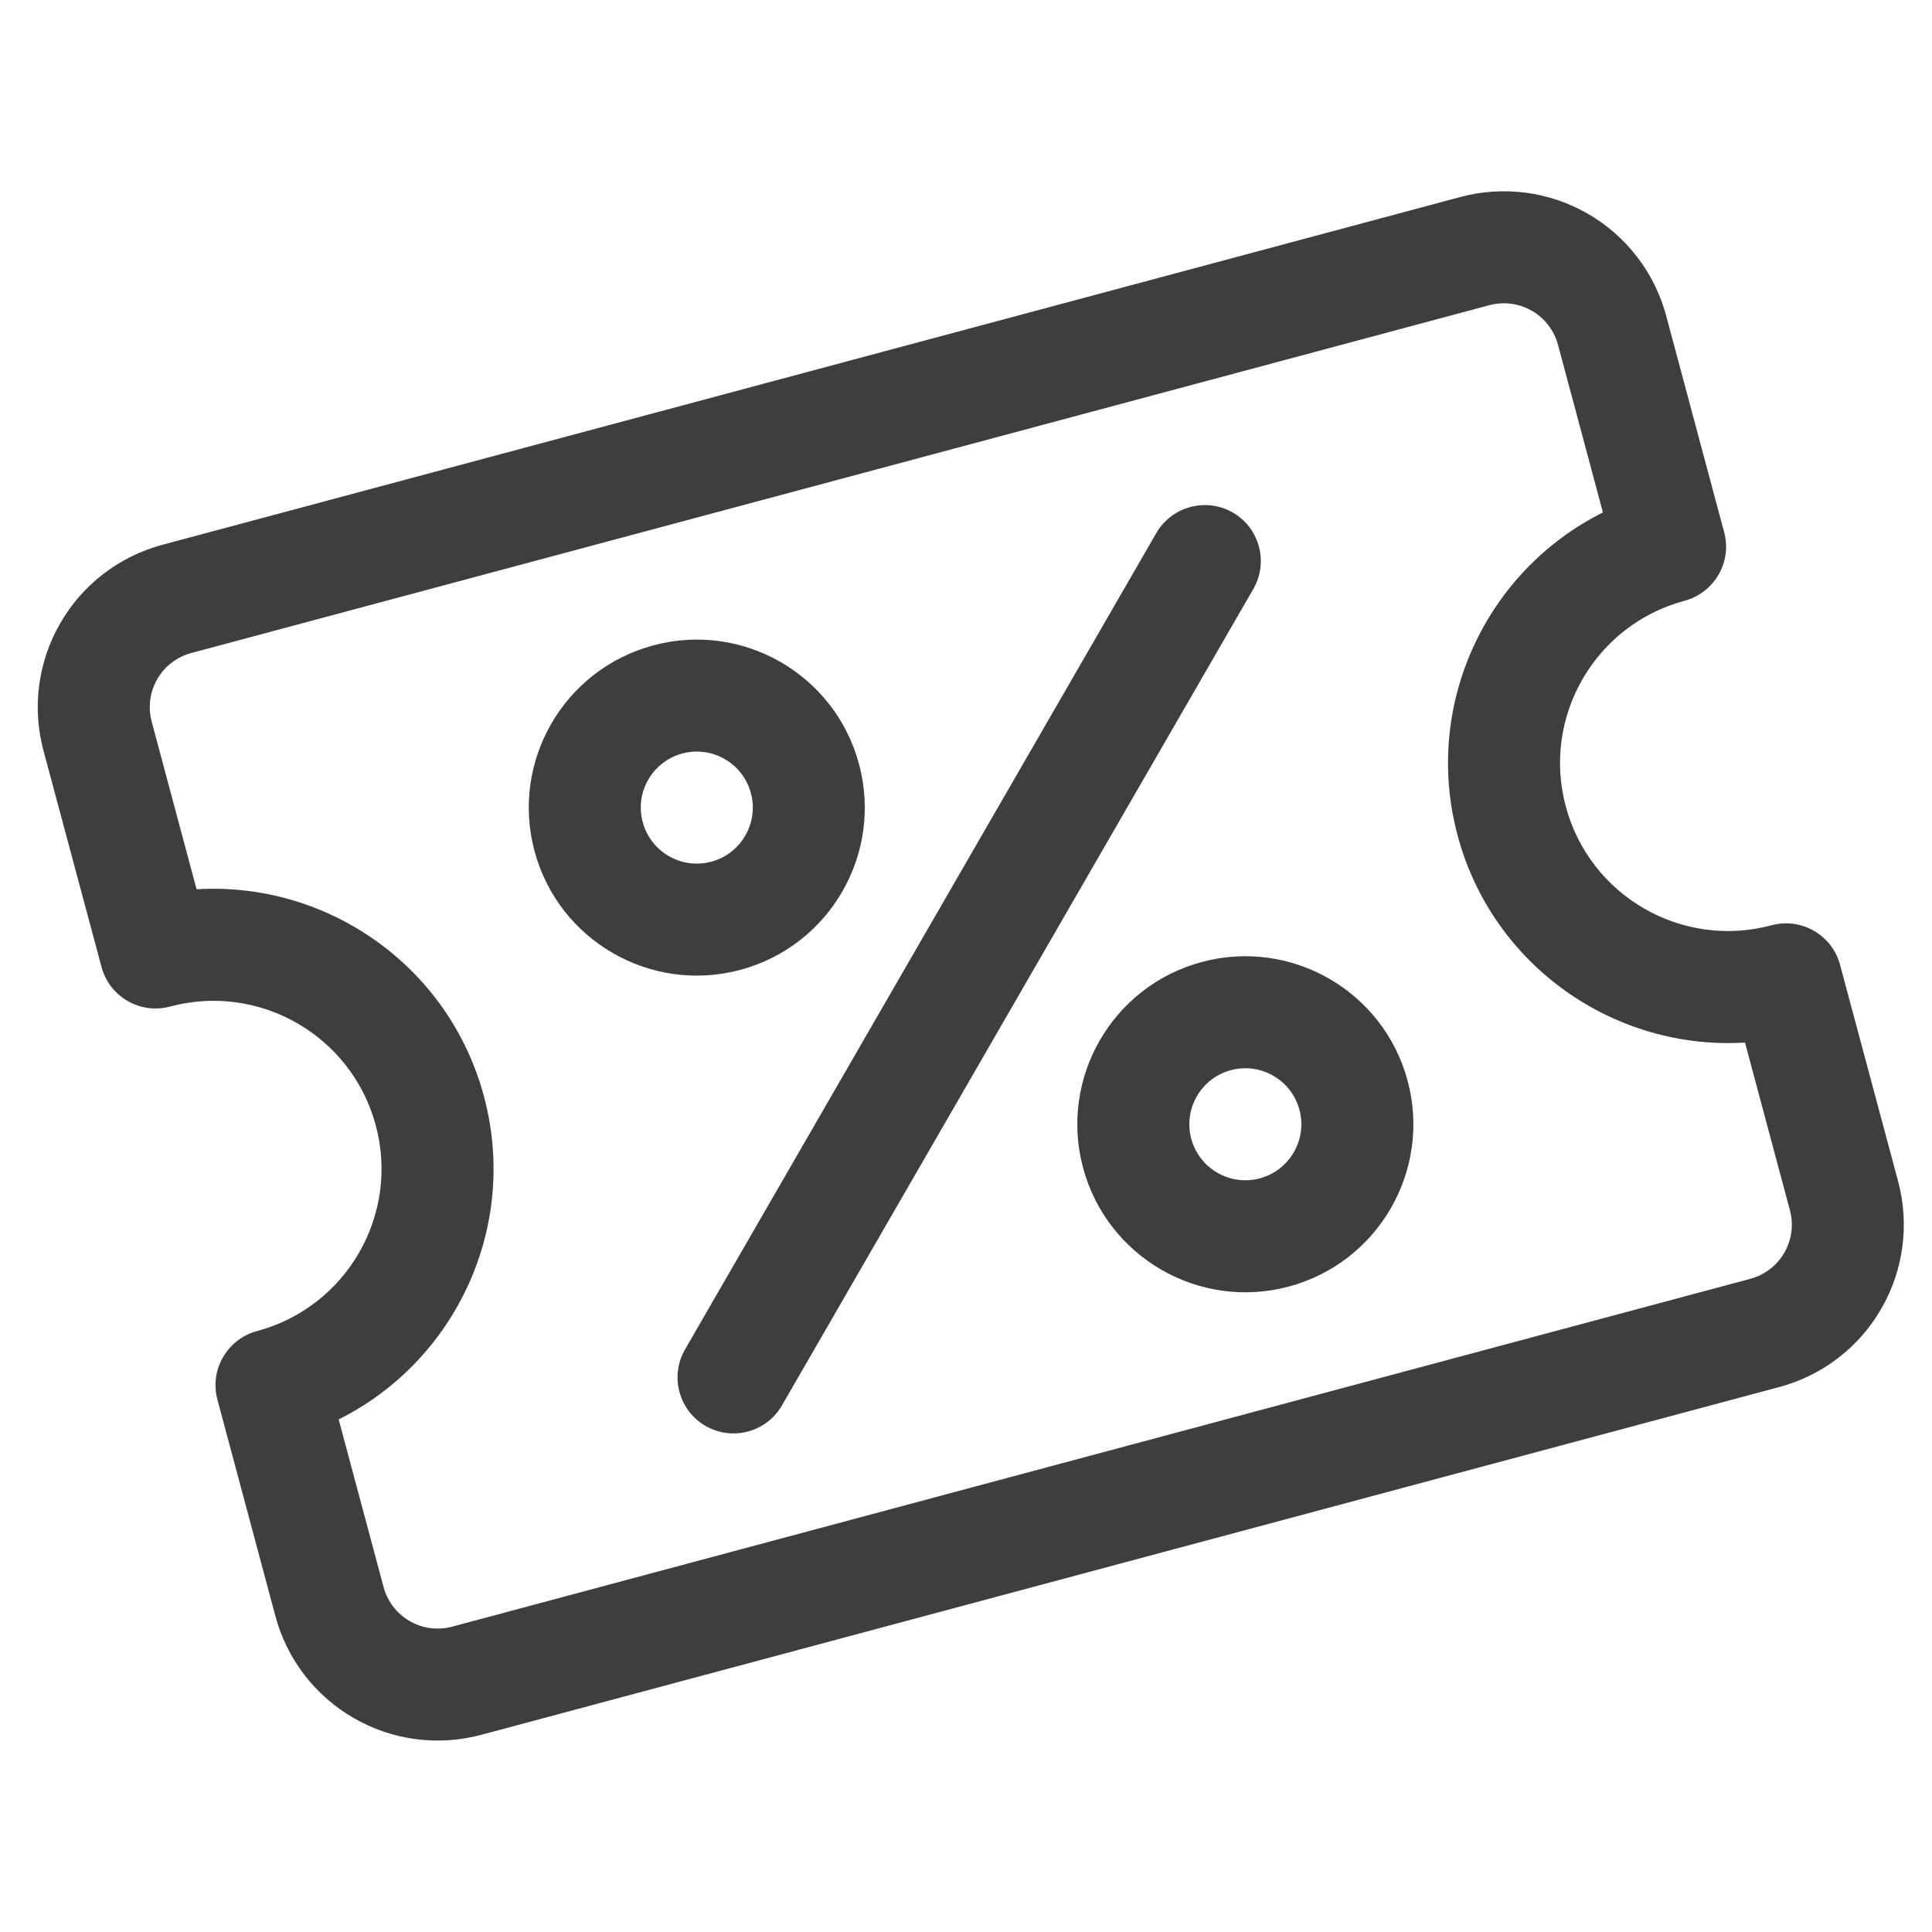 <svg width="24" height="24" viewBox="0 0 24 24" fill="none" xmlns="http://www.w3.org/2000/svg">
<path fill-rule="evenodd" clip-rule="evenodd" d="M1.261 12.012C1.36 12.383 1.742 12.603 2.112 12.504C3.225 12.206 4.37 12.867 4.668 13.98C4.967 15.092 4.305 16.237 3.193 16.535C2.822 16.635 2.601 17.017 2.701 17.387L3.421 20.075C3.564 20.61 3.914 21.066 4.394 21.342C4.872 21.619 5.442 21.694 5.977 21.551C9.44 20.623 18.64 18.158 22.103 17.23C22.638 17.087 23.094 16.737 23.37 16.257C23.647 15.778 23.722 15.209 23.579 14.674L22.858 11.986C22.759 11.615 22.378 11.395 22.007 11.494C20.894 11.793 19.749 11.131 19.451 10.019C19.152 8.906 19.814 7.761 20.926 7.463C21.297 7.363 21.518 6.982 21.418 6.611L20.698 3.923C20.555 3.388 20.205 2.933 19.726 2.656C19.247 2.379 18.677 2.304 18.142 2.447C14.679 3.375 5.479 5.841 2.016 6.768C1.481 6.912 1.025 7.261 0.749 7.741C0.472 8.22 0.397 8.79 0.54 9.324L1.261 12.012ZM2.442 11.047L1.884 8.964C1.837 8.786 1.861 8.596 1.954 8.436C2.046 8.276 2.198 8.16 2.376 8.112L18.502 3.791C18.68 3.744 18.87 3.768 19.03 3.861C19.19 3.953 19.306 4.105 19.354 4.283L19.912 6.366C18.463 7.089 17.672 8.755 18.107 10.379C18.542 12.003 20.061 13.05 21.677 12.951L22.235 15.034C22.283 15.212 22.258 15.402 22.165 15.562C22.073 15.722 21.921 15.838 21.743 15.886L5.617 20.207C5.439 20.255 5.249 20.23 5.089 20.137C4.929 20.046 4.813 19.893 4.765 19.715L4.207 17.632C5.656 16.91 6.447 15.243 6.012 13.62C5.577 11.995 4.059 10.948 2.442 11.047Z" fill="#3D3E40"/>
<path fill-rule="evenodd" clip-rule="evenodd" d="M14.93 11.95C13.817 12.248 13.156 13.393 13.454 14.506C13.753 15.619 14.898 16.28 16.01 15.982C17.123 15.684 17.784 14.539 17.486 13.426C17.188 12.313 16.043 11.652 14.93 11.95ZM15.29 13.294C15.661 13.195 16.043 13.415 16.142 13.786C16.241 14.157 16.021 14.538 15.65 14.638C15.279 14.737 14.898 14.517 14.798 14.146C14.699 13.775 14.919 13.393 15.29 13.294Z" fill="#3D3E40"/>
<path fill-rule="evenodd" clip-rule="evenodd" d="M8.116 8.017C7.003 8.315 6.342 9.46 6.64 10.572C6.938 11.685 8.083 12.346 9.196 12.048C10.309 11.75 10.97 10.605 10.671 9.492C10.373 8.379 9.228 7.718 8.116 8.017ZM8.476 9.36C8.847 9.261 9.228 9.481 9.328 9.852C9.427 10.223 9.207 10.605 8.836 10.704C8.465 10.804 8.083 10.583 7.984 10.212C7.884 9.841 8.105 9.46 8.476 9.36Z" fill="#3D3E40"/>
<path fill-rule="evenodd" clip-rule="evenodd" d="M9.714 17.458L15.569 7.317C15.761 6.985 15.647 6.559 15.315 6.367C14.982 6.176 14.556 6.29 14.364 6.622L8.51 16.763C8.318 17.095 8.432 17.521 8.764 17.713C9.097 17.905 9.523 17.791 9.714 17.458Z" fill="#3D3E40"/>
</svg>
